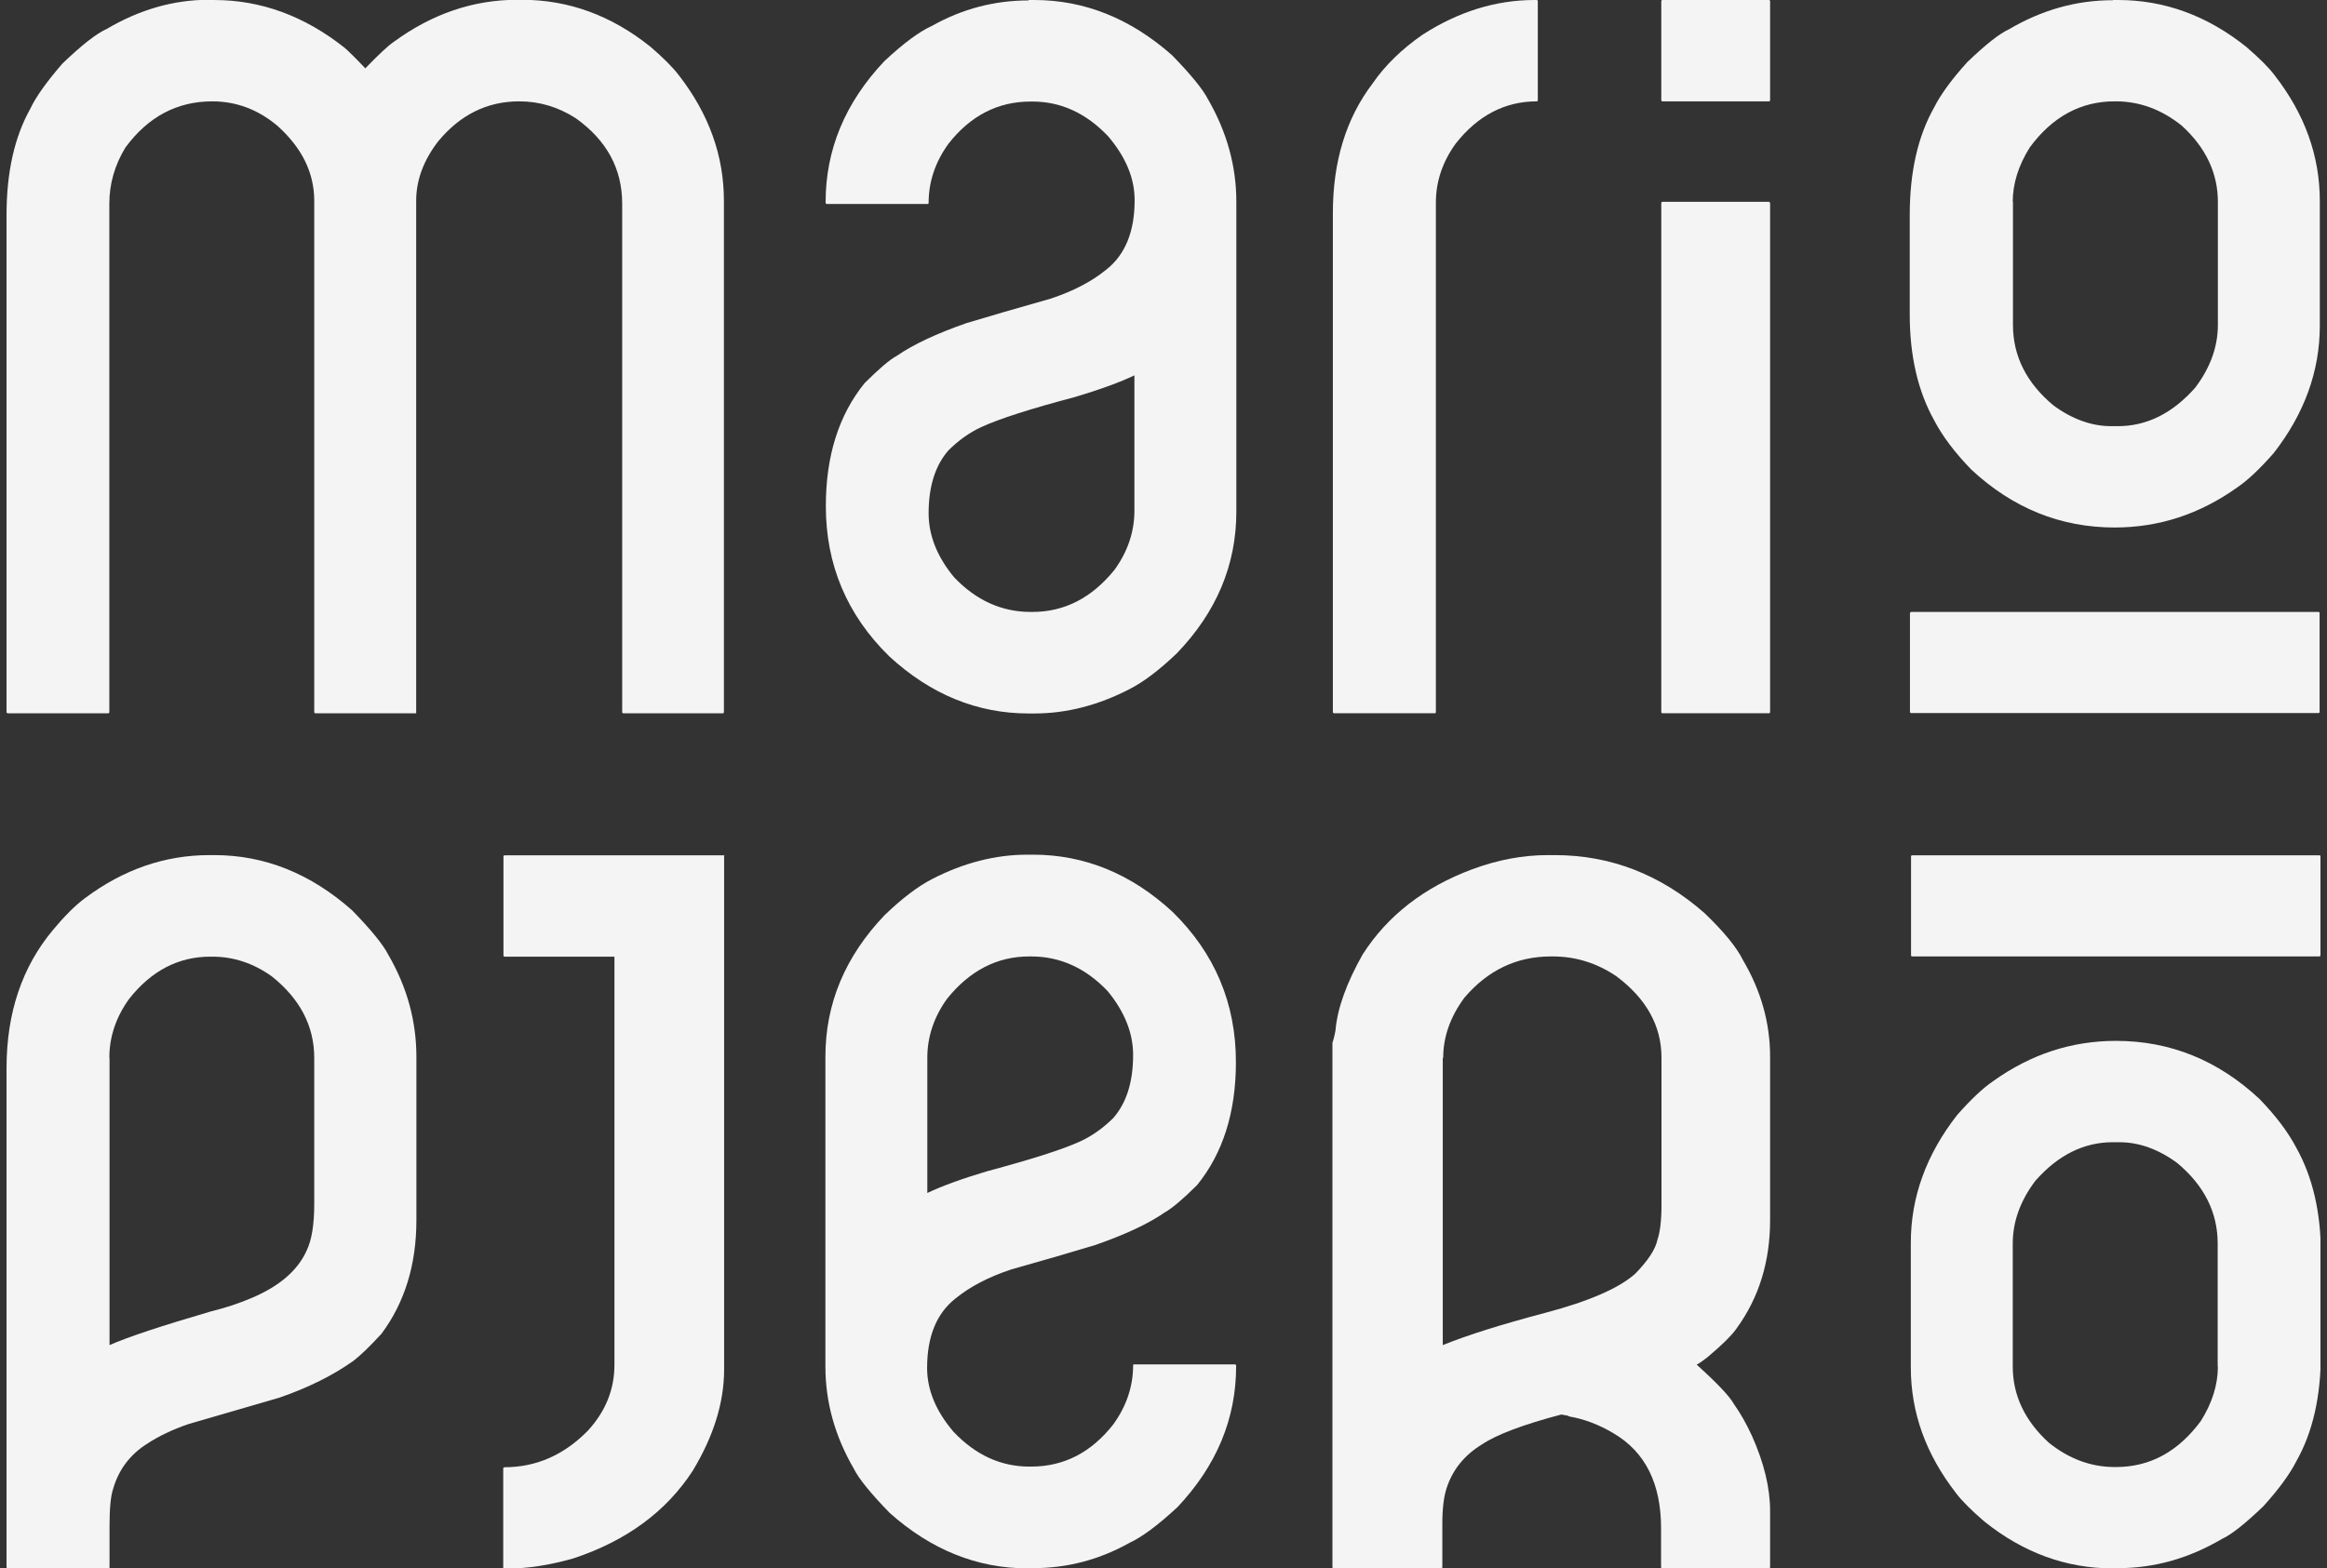 <svg width="178" height="120" viewBox="0 0 178 120" fill="none" xmlns="http://www.w3.org/2000/svg">
<rect x="0" y="0" width="178" height="120" fill="#333333" stroke="none"/>
<g clip-path="url(#clip0_595_80005)">
<path d="M15.961 0.001H16.39C19.951 0.001 23.28 1.214 26.363 3.657C26.643 3.902 27.187 4.427 27.945 5.23C28.951 4.181 29.676 3.509 30.104 3.214C33.038 1.066 36.187 -0.016 39.566 -0.016H39.929C43.489 -0.016 46.769 1.181 49.753 3.575C50.709 4.394 51.434 5.116 51.912 5.738C54.22 8.706 55.374 11.902 55.374 15.361V54.509C55.374 54.509 55.341 54.575 55.308 54.575H47.659C47.659 54.575 47.593 54.542 47.593 54.509V15.591C47.593 12.902 46.407 10.739 44.05 9.05C42.698 8.181 41.264 7.755 39.714 7.755C37.258 7.755 35.181 8.788 33.5 10.837C32.396 12.28 31.835 13.788 31.835 15.361V54.575H24.104C24.104 54.575 24.038 54.542 24.038 54.509V15.378C24.038 13.214 23.099 11.312 21.22 9.624C19.736 8.378 18.071 7.755 16.242 7.755C13.539 7.755 11.33 8.935 9.599 11.28C8.775 12.624 8.363 14.066 8.363 15.591V54.509C8.363 54.509 8.33 54.575 8.297 54.575H0.582C0.582 54.575 0.5 54.542 0.5 54.509V16.443C0.5 13.181 1.11 10.476 2.313 8.329C2.742 7.411 3.566 6.263 4.769 4.87C6.253 3.443 7.39 2.558 8.165 2.214C10.67 0.738 13.275 -0.016 15.961 -0.016V0.001Z" fill="#F4F4F4"/>
<path d="M78.682 0H79.11C82.951 0 86.478 1.41 89.66 4.23C91.11 5.721 92.017 6.836 92.412 7.607C93.847 10.098 94.572 12.705 94.572 15.443V39.148C94.572 43.213 93.055 46.836 90.022 49.984C88.671 51.279 87.468 52.18 86.412 52.721C84.006 53.967 81.566 54.59 79.127 54.59H78.698C74.742 54.59 71.182 53.131 68.017 50.213C64.786 47.049 63.171 43.213 63.171 38.721C63.171 34.885 64.16 31.754 66.138 29.311C67.242 28.213 68.066 27.508 68.594 27.23C69.847 26.361 71.627 25.525 73.934 24.721C75.665 24.197 77.808 23.574 80.363 22.852C82.094 22.279 83.511 21.541 84.632 20.623C86.083 19.475 86.792 17.705 86.792 15.312C86.792 13.639 86.116 12.016 84.764 10.426C83.083 8.656 81.154 7.77 78.978 7.77H78.83C76.325 7.77 74.231 8.852 72.55 11C71.544 12.393 71.033 13.902 71.033 15.525C71.033 15.574 71.001 15.607 70.968 15.607H63.237C63.237 15.607 63.154 15.574 63.154 15.525V15.459C63.154 11.443 64.654 7.852 67.638 4.689C69.121 3.295 70.358 2.393 71.314 1.967C73.621 0.672 76.077 0.033 78.682 0.033V0ZM71.033 39.279C71.033 40.951 71.676 42.59 72.978 44.164C74.66 45.934 76.621 46.82 78.83 46.82H78.978C81.434 46.82 83.528 45.738 85.259 43.59C86.264 42.197 86.775 40.688 86.775 39.066V28.721C85.671 29.246 84.154 29.803 82.226 30.377C78.814 31.279 76.424 32.049 75.072 32.672C74.149 33.098 73.308 33.705 72.55 34.459C71.544 35.607 71.033 37.213 71.033 39.262V39.279Z" fill="#F4F4F4"/>
<path d="M117.418 0H117.566C117.566 0 117.632 0.033 117.632 0.066V7.689C117.632 7.689 117.599 7.754 117.566 7.754C115.11 7.754 113.049 8.836 111.352 10.984C110.346 12.377 109.835 13.885 109.835 15.508V54.508C109.835 54.508 109.802 54.574 109.769 54.574H102.038C102.038 54.574 101.956 54.541 101.956 54.508V16.295C101.956 12.361 102.962 9.066 104.989 6.393C105.945 5 107.231 3.754 108.813 2.656C111.566 0.885 114.418 0 117.401 0L117.418 0Z" fill="#F4F4F4"/>
<path d="M127.16 0H135.319C135.319 0 135.401 0.033 135.401 0.066V7.689C135.401 7.689 135.368 7.754 135.319 7.754H127.16C127.16 7.754 127.077 7.721 127.077 7.689V0.066C127.077 0.066 127.11 0 127.16 0ZM127.16 15.443H135.319L135.401 15.508V54.508C135.401 54.508 135.368 54.574 135.319 54.574H127.16C127.16 54.574 127.077 54.541 127.077 54.508V15.508C127.077 15.508 127.11 15.443 127.16 15.443Z" fill="#F4F4F4"/>
<path d="M16.027 65.426H16.39C20.247 65.426 23.758 66.836 26.94 69.655C28.39 71.147 29.297 72.262 29.692 73.032C31.143 75.524 31.852 78.131 31.852 80.868V93.36C31.852 96.754 30.962 99.655 29.181 102.049C28.308 103 27.582 103.704 27.022 104.131C25.473 105.229 23.61 106.163 21.385 106.934L14.445 108.95C13.192 109.377 12.137 109.885 11.264 110.459C9.962 111.278 9.088 112.426 8.659 113.901C8.462 114.475 8.379 115.442 8.379 116.77V119.934C8.379 119.934 8.346 120 8.313 120H0.582C0.582 120 0.5 119.967 0.5 119.934V81.721C0.5 77.508 1.687 73.983 4.044 71.163C4.918 70.114 5.725 69.295 6.5 68.721C9.434 66.524 12.615 65.426 16.027 65.426ZM8.379 80.934V102.918C9.78 102.295 12.368 101.442 16.176 100.327C17.181 100.082 18.203 99.754 19.209 99.327C21.368 98.426 22.786 97.196 23.462 95.672C23.857 94.852 24.038 93.655 24.038 92.082V80.95C24.038 78.508 22.951 76.426 20.791 74.704C19.39 73.704 17.874 73.196 16.242 73.196H16.093C13.637 73.196 11.577 74.278 9.879 76.426C8.874 77.819 8.363 79.327 8.363 80.95L8.379 80.934Z" fill="#F4F4F4"/>
<path d="M79.028 119.999H78.599C74.759 119.999 71.231 118.589 68.05 115.753C66.616 114.278 65.693 113.147 65.314 112.376C63.863 109.884 63.138 107.278 63.138 104.557V80.852C63.138 76.786 64.654 73.163 67.687 69.999C69.039 68.704 70.242 67.802 71.297 67.261C73.704 66.016 76.143 65.393 78.583 65.393H79.011C82.967 65.393 86.528 66.852 89.693 69.77C92.923 72.934 94.539 76.77 94.539 81.261C94.539 85.097 93.55 88.229 91.572 90.671C90.467 91.77 89.643 92.458 89.116 92.753C87.863 93.622 86.083 94.458 83.775 95.261C82.044 95.786 79.901 96.409 77.347 97.13C75.616 97.704 74.198 98.442 73.077 99.36C71.627 100.507 70.918 102.278 70.918 104.671C70.918 106.343 71.594 107.983 72.945 109.557C74.627 111.327 76.555 112.212 78.731 112.212H78.879C81.385 112.212 83.478 111.13 85.16 108.983C86.165 107.589 86.676 106.081 86.676 104.458C86.676 104.409 86.709 104.393 86.742 104.393H94.473C94.473 104.393 94.555 104.425 94.555 104.458V104.54C94.555 108.557 93.055 112.147 90.072 115.311C88.572 116.704 87.352 117.606 86.396 118.048C84.088 119.343 81.632 119.983 79.028 119.983V119.999ZM86.676 80.721C86.676 79.048 86.033 77.425 84.731 75.835C83.05 74.065 81.088 73.18 78.879 73.18H78.731C76.275 73.18 74.182 74.261 72.451 76.409C71.445 77.802 70.934 79.311 70.934 80.934V91.278C72.039 90.753 73.555 90.196 75.484 89.622C78.896 88.704 81.286 87.95 82.638 87.327C83.561 86.901 84.401 86.294 85.16 85.54C86.165 84.393 86.676 82.786 86.676 80.721Z" fill="#F4F4F4"/>
<path d="M118.456 65.426H118.917C123.187 65.426 127.011 66.901 130.39 69.868C131.89 71.311 132.862 72.508 133.324 73.459C134.709 75.803 135.401 78.278 135.401 80.852V93.344C135.401 96.508 134.56 99.262 132.862 101.606C132.549 102.082 131.807 102.836 130.621 103.836C130.11 104.229 129.829 104.409 129.78 104.409C131.379 105.852 132.318 106.852 132.632 107.426C133.143 108.147 133.604 108.967 134.016 109.868C134.939 111.934 135.401 113.836 135.401 115.623V119.934C135.401 119.934 135.368 120 135.318 120H127.143C127.143 120 127.06 119.967 127.06 119.934V116.918C127.06 113.524 125.857 111.098 123.434 109.672C122.313 109 121.176 108.573 120.038 108.377C119.989 108.327 119.791 108.278 119.428 108.229C116.494 109 114.467 109.77 113.346 110.524C112.011 111.344 111.104 112.459 110.643 113.901C110.445 114.524 110.329 115.409 110.329 116.557V119.934C110.329 119.934 110.296 120 110.247 120H102.005C102.005 120 101.923 119.967 101.923 119.934V79.786C101.923 79.786 102.055 79.426 102.154 78.852C102.302 77.131 103.011 75.196 104.231 73.032C106.126 70.065 108.928 67.885 112.621 66.508C114.566 65.786 116.494 65.426 118.39 65.426H118.456ZM110.362 80.934V102.918C112.258 102.147 114.879 101.327 118.225 100.442C121.571 99.557 123.846 98.557 125.082 97.459C126.055 96.459 126.632 95.59 126.78 94.868C126.978 94.295 127.093 93.409 127.093 92.213V80.934C127.093 78.491 125.939 76.409 123.632 74.688C122.148 73.688 120.533 73.18 118.785 73.18H118.637C116.016 73.18 113.807 74.229 112.011 76.344C110.923 77.819 110.395 79.36 110.395 80.934H110.362Z" fill="#F4F4F4"/>
<path d="M161.642 0H162.005C165.566 0 168.846 1.197 171.829 3.59C172.835 4.459 173.56 5.18 173.989 5.754C176.296 8.721 177.45 11.918 177.45 15.377V24.918C177.45 28.41 176.263 31.672 173.906 34.688C172.851 35.885 171.928 36.754 171.153 37.279C168.269 39.344 165.137 40.361 161.758 40.361C157.62 40.361 153.961 38.885 150.78 35.918C149.527 34.623 148.588 33.377 147.961 32.18C146.708 29.934 146.082 27.23 146.082 24.066V16.459C146.082 13.148 146.708 10.41 147.961 8.197C148.439 7.246 149.28 6.082 150.483 4.754C151.884 3.41 152.939 2.574 153.664 2.246C156.17 0.77 158.807 0.016 161.61 0.016L161.642 0ZM146.181 46.82H177.368C177.368 46.82 177.434 46.852 177.434 46.885V54.492C177.434 54.492 177.401 54.557 177.368 54.557H146.181C146.181 54.557 146.099 54.525 146.099 54.492V46.885L146.181 46.82ZM153.978 15.443V24.852C153.978 27.246 155.016 29.311 157.093 31.033C158.527 32.082 160.011 32.607 161.494 32.607H162.005C164.214 32.607 166.192 31.623 167.923 29.656C169.077 28.131 169.653 26.525 169.653 24.852V15.443C169.653 13.246 168.73 11.295 166.901 9.623C165.351 8.377 163.67 7.754 161.84 7.754H161.758C159.153 7.754 156.994 8.934 155.263 11.279C154.39 12.672 153.961 14.066 153.961 15.443H153.978Z" fill="#F4F4F4"/>
<path d="M161.973 120.001H161.61C158.05 120.001 154.769 118.804 151.786 116.411C150.78 115.542 150.055 114.82 149.627 114.247C147.319 111.279 146.165 108.083 146.165 104.624V95.083C146.165 91.591 147.352 88.329 149.709 85.312C150.764 84.115 151.687 83.247 152.462 82.722C155.346 80.656 158.478 79.64 161.857 79.64C165.995 79.64 169.654 81.115 172.835 84.083C174.088 85.378 175.028 86.624 175.654 87.82C176.907 90.066 177.533 92.771 177.533 95.935V103.542C177.533 106.853 176.907 109.591 175.654 111.804C175.176 112.755 174.335 113.919 173.132 115.247C171.731 116.591 170.676 117.427 169.951 117.755C167.445 119.23 164.808 119.984 162.006 119.984L161.973 120.001ZM177.434 73.181H146.247C146.247 73.181 146.182 73.148 146.182 73.115V65.509C146.182 65.509 146.214 65.443 146.247 65.443H177.434C177.434 65.443 177.517 65.476 177.517 65.509V73.115L177.434 73.181ZM169.638 104.558V95.148C169.638 92.755 168.599 90.689 166.522 88.968C165.088 87.919 163.605 87.394 162.121 87.394H161.61C159.401 87.394 157.423 88.378 155.693 90.345C154.539 91.87 153.962 93.476 153.962 95.148V104.558C153.962 106.755 154.885 108.706 156.714 110.378C158.264 111.624 159.945 112.247 161.775 112.247H161.857C164.462 112.247 166.621 111.066 168.352 108.722C169.225 107.329 169.654 105.935 169.654 104.558H169.638Z" fill="#F4F4F4"/>
<path d="M55.39 65.493V104.788C55.39 107.312 54.582 109.902 52.983 112.542C50.956 115.656 47.923 117.886 43.884 119.23C42.055 119.755 40.357 120.017 38.741 120.017H38.577C38.577 120.017 38.494 119.984 38.494 119.952V112.345C38.494 112.345 38.527 112.263 38.577 112.263C41.016 112.263 43.142 111.329 44.972 109.46C46.324 107.984 47 106.312 47 104.427V73.198H38.593C38.593 73.198 38.511 73.165 38.511 73.132V65.509C38.511 65.509 38.544 65.443 38.593 65.443H55.373C55.373 65.443 55.423 65.476 55.423 65.509L55.39 65.493Z" fill="#F4F4F4"/>
<path d="M38.477 73.098C38.477 73.098 38.494 73.147 38.511 73.147C38.494 73.147 38.477 73.114 38.477 73.098Z" fill="#F4F4F4"/>
<path d="M38.527 65.426C38.527 65.426 38.494 65.442 38.494 65.475C38.494 65.442 38.494 65.426 38.527 65.426Z" fill="#F4F4F4"/>
</g>
<defs>
<clipPath id="clip0_595_80005">
<rect width="177" height="120" fill="white" transform="translate(0.5)"/>
</clipPath>
</defs>
</svg>
